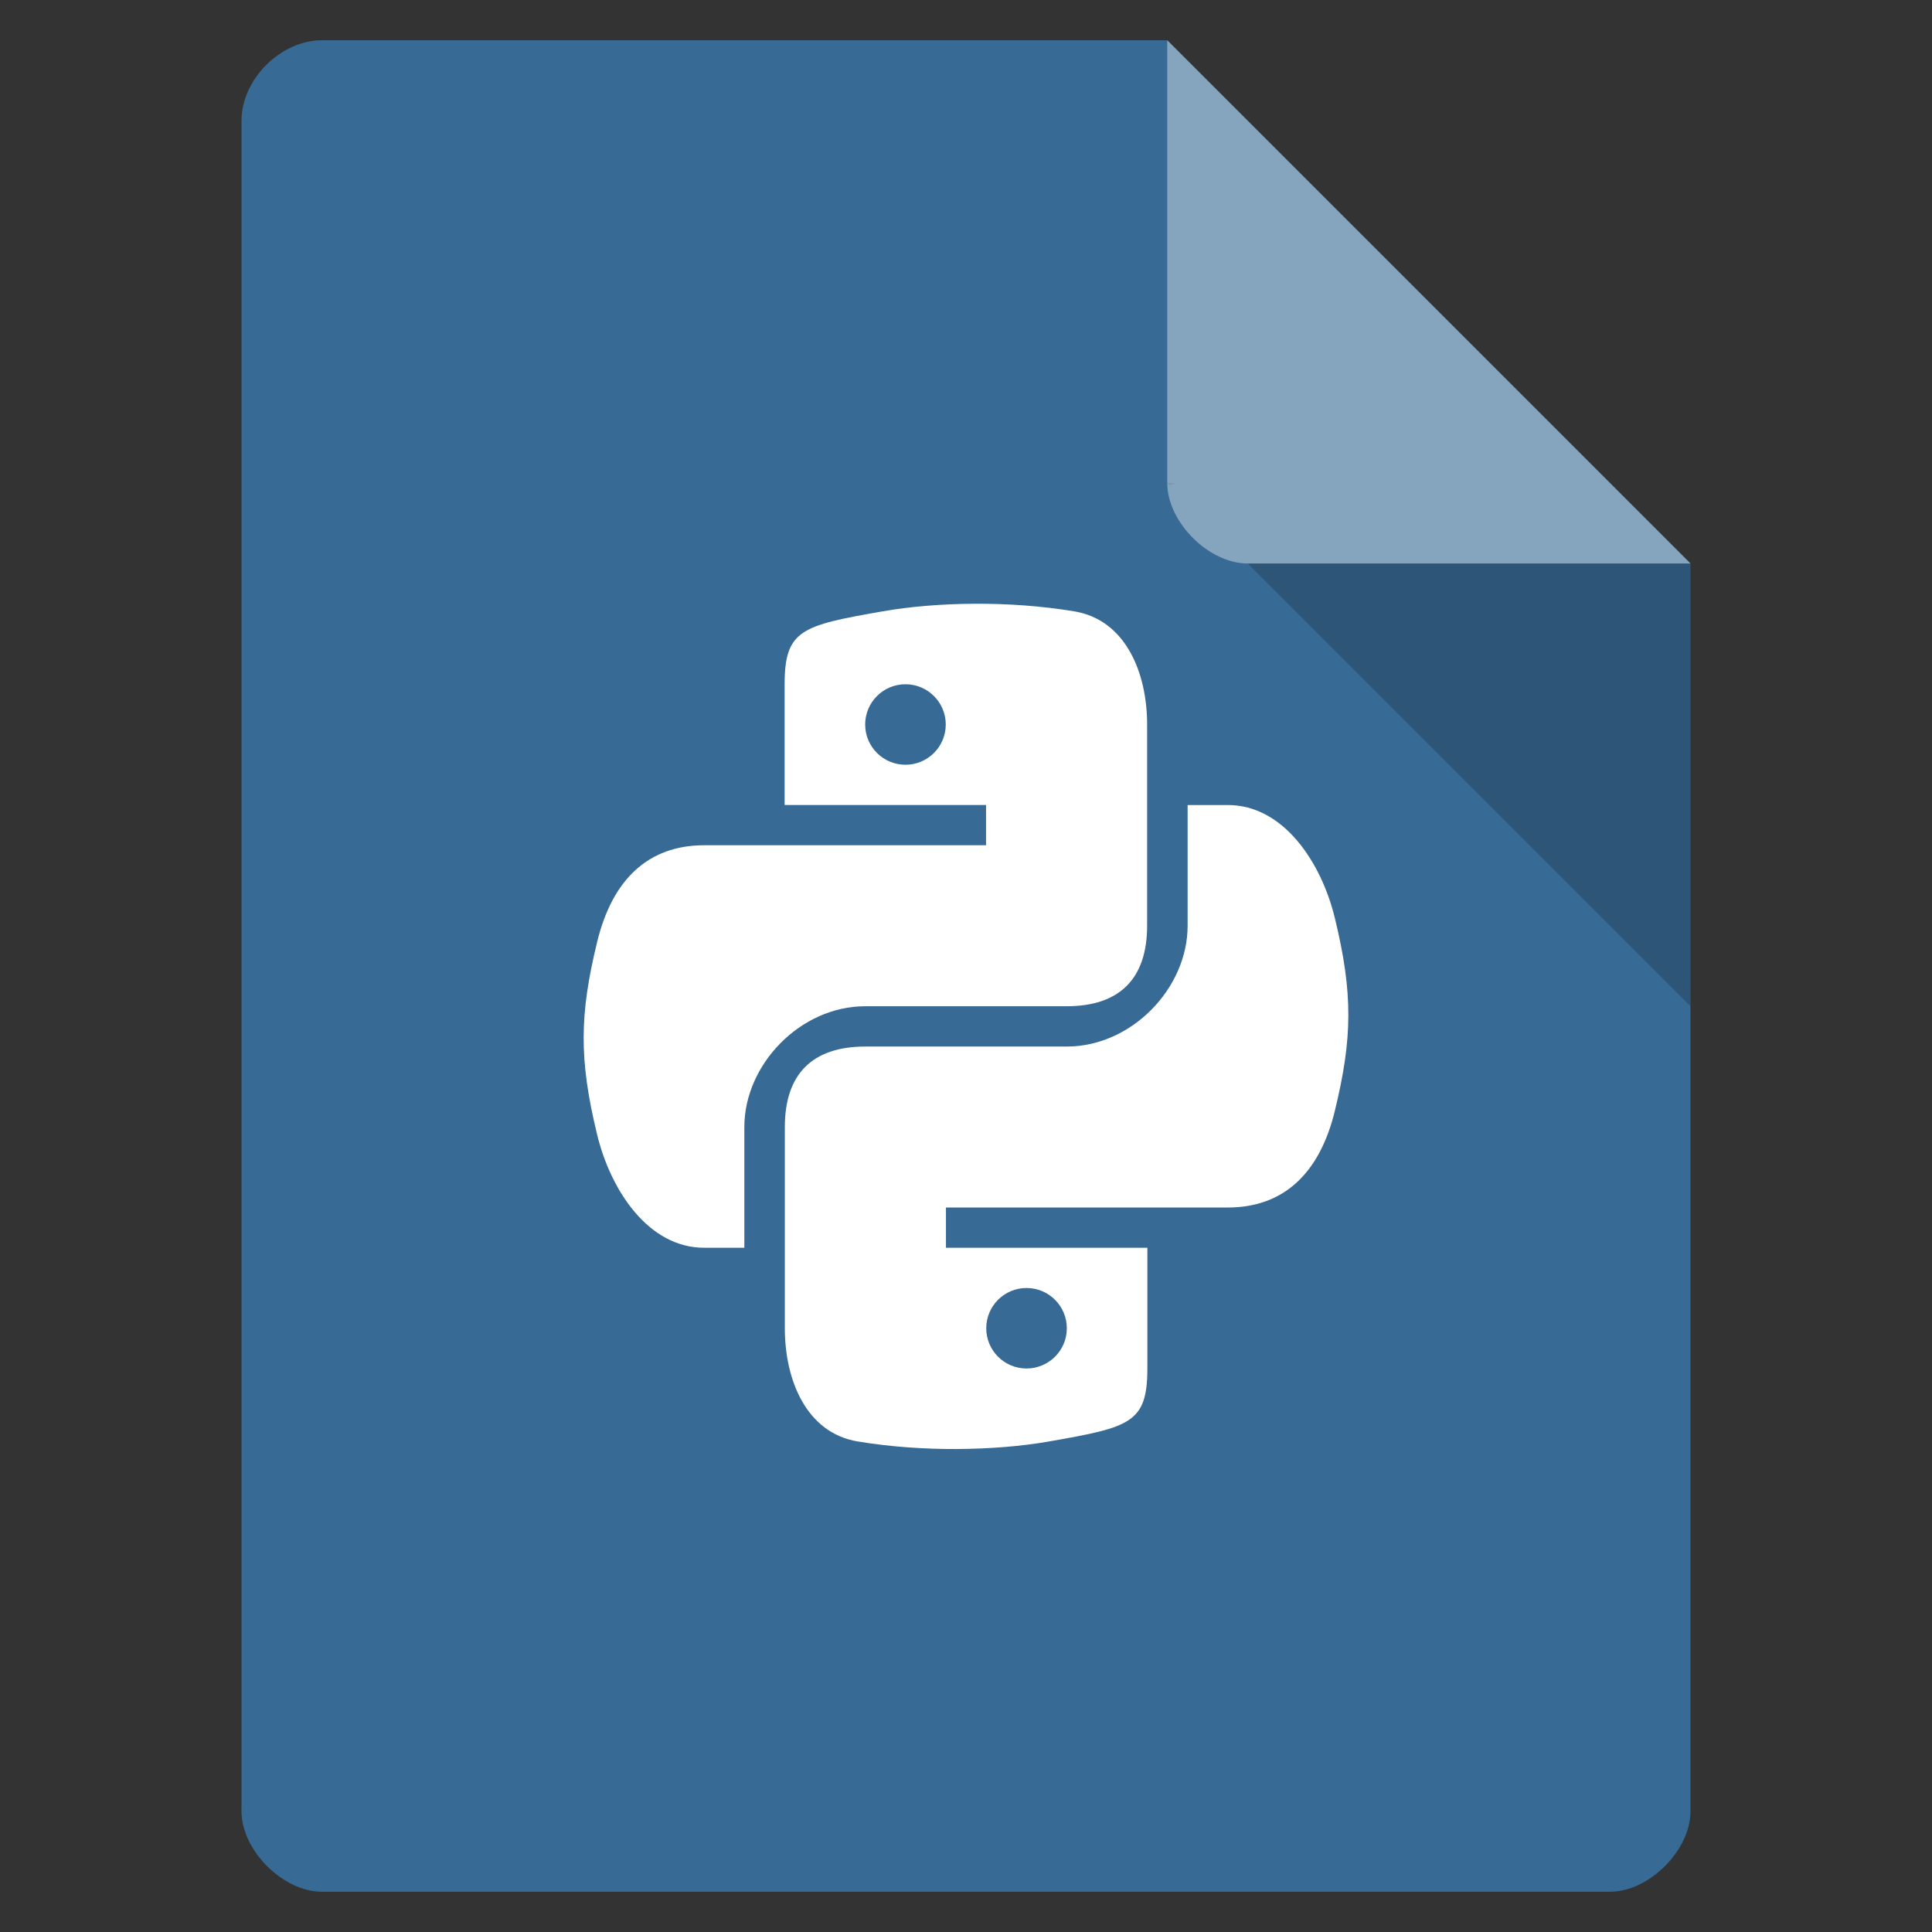 <svg width="48" xmlns="http://www.w3.org/2000/svg" viewBox="0 0 48 48" height="48">
<rect x="0" y="0" width="48" height="48" fill="#333333" stroke="none"/>
<path style="fill:#376a94" d="M 8,1 C 6.971,1 6,1.971 6,3 l 0,42 c 0,0.971 1.029,2 2,2 l 32,0 c 0.971,0 2,-1.029 2,-2 L 42,14 29,1 z"/>
<path style="fill-opacity:.196" d="M 29,12 29.062,12.062 29.219,12 29,12 z m 2,2 11,11 0,-11 -11,0 z"/>
<path style="fill:#fff;fill-opacity:.392" d="m 29,1 13,13 -11,0 c -0.971,0 -2,-1.029 -2,-2 L 29,1 z"/>
<g transform="translate(.5)">
<path style="fill:#fff" d="m 23.716,15 c -0.811,0.004 -1.601,0.068 -2.283,0.188 -2.009,0.352 -2.439,0.455 -2.439,1.812 l 0,3 5.004,0 0,1 -5.004,0 -2.001,0 c -1.379,0 -2.28,0.843 -2.658,2.406 -0.436,1.792 -0.455,2.91 0,4.781 C 14.672,29.58 15.613,31 16.992,31 l 1.001,0 0,-3 c 0,-1.553 1.392,-3 3.002,-3 l 5.004,0 C 27.318,25 28,24.314 28,23 l 0,-5 C 28,16.725 27.474,15.4 26.186,15.188 25.371,15.053 24.527,14.996 23.716,15 z m -1.72,2 c 0.553,0 1.001,0.448 1.001,1 0,0.552 -0.448,1 -1.001,1 -0.553,0 -1.001,-0.448 -1.001,-1 0,-0.552 0.448,-1 1.001,-1 z"/>
<path style="fill:#fff" d="m 23.284,36 c 0.811,-0.004 1.601,-0.068 2.283,-0.188 2.009,-0.352 2.439,-0.455 2.439,-1.812 l 0,-3 -5.004,0 0,-1 5.004,0 2.001,0 c 1.379,0 2.28,-0.843 2.658,-2.406 0.436,-1.792 0.455,-2.91 0,-4.781 -0.337,-1.393 -1.279,-2.812 -2.658,-2.812 l -1.001,0 0,3 c 0,1.553 -1.392,3 -3.002,3 l -5.004,0 c -1.32,0 -2.001,0.686 -2.001,2 l 0,5 c 0,1.275 0.526,2.6 1.814,2.812 0.815,0.135 1.659,0.191 2.47,0.188 z m 1.72,-2 c -0.553,0 -1.001,-0.448 -1.001,-1 0,-0.552 0.448,-1 1.001,-1 0.553,0 1.001,0.448 1.001,1 0,0.552 -0.448,1 -1.001,1 z"/>
</g>
</svg>
